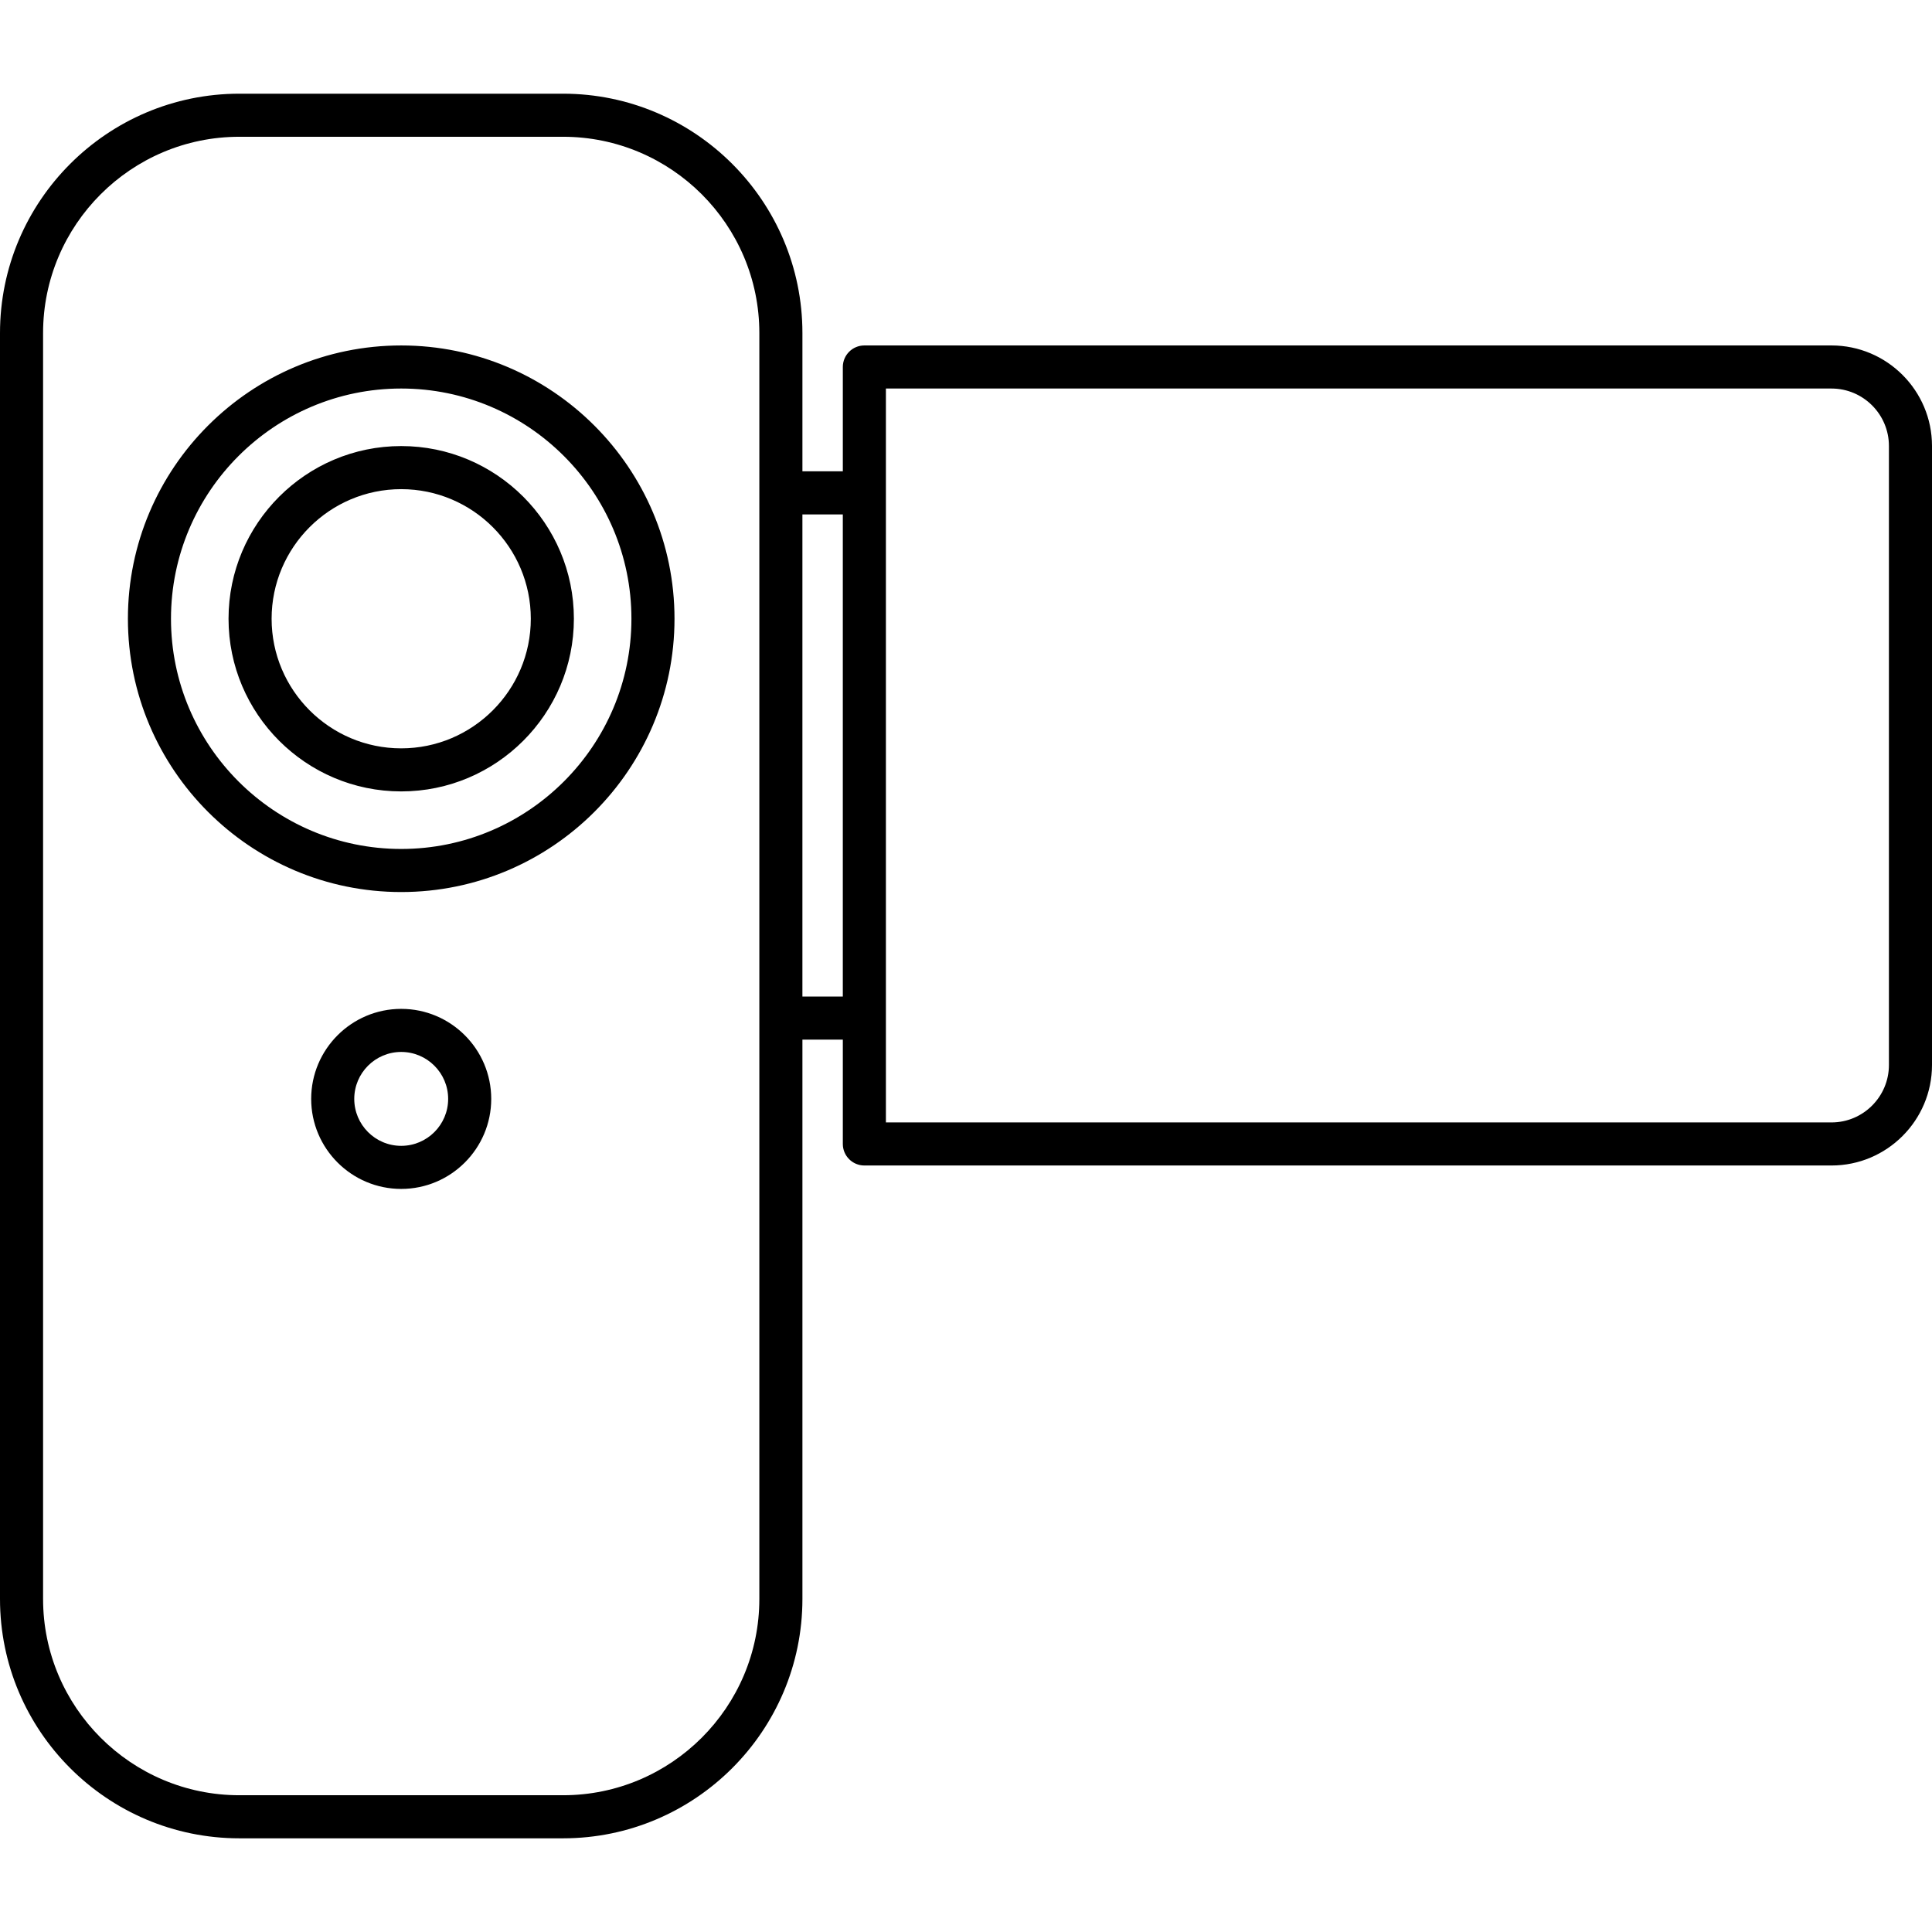 <?xml version="1.0" encoding="iso-8859-1"?>
<!-- Generator: Adobe Illustrator 17.1.0, SVG Export Plug-In . SVG Version: 6.00 Build 0)  -->
<!DOCTYPE svg PUBLIC "-//W3C//DTD SVG 1.1//EN" "http://www.w3.org/Graphics/SVG/1.1/DTD/svg11.dtd">
<svg version="1.1" id="Capa_1" xmlns="http://www.w3.org/2000/svg" xmlns:xlink="http://www.w3.org/1999/xlink" x="0px" y="0px"
	 viewBox="0 0 179.399 179.399" style="enable-background:new 0 0 179.399 179.399;" xml:space="preserve">
<path d="M52.283,170.7H22.227C9.971,170.7,0,160.729,0,148.473V30.926C0,18.67,9.971,8.7,22.227,8.7h30.056
	c12.256,0,22.227,9.971,22.227,22.226v12.84h3.752v-9.689c0-1.104,0.896-2,2-2h89.804c5.146,0,9.333,4.187,9.333,9.333v57.481
	c0,5.146-4.187,9.333-9.333,9.333H80.262c-1.104,0-2-0.896-2-2v-9.689h-3.752v51.937C74.509,160.729,64.539,170.7,52.283,170.7z
	 M22.227,12.7C12.176,12.7,4,20.876,4,30.926v117.547c0,10.05,8.176,18.227,18.227,18.227h30.056
	c10.05,0,18.227-8.176,18.227-18.227V30.926c0-10.05-8.176-18.226-18.227-18.226H22.227z M82.262,104.225h87.804
	c2.941,0,5.333-2.393,5.333-5.333V41.411c0-2.941-2.393-5.333-5.333-5.333H82.262V104.225z M74.509,92.536h3.752v-44.77h-3.752
	V92.536z M37.255,110.399c-4.61,0-8.36-3.75-8.36-8.359c0-4.61,3.75-8.36,8.36-8.36c4.609,0,8.359,3.75,8.359,8.36
	C45.614,106.649,41.864,110.399,37.255,110.399z M37.255,97.68c-2.404,0-4.36,1.956-4.36,4.36s1.956,4.359,4.36,4.359
	s4.359-1.956,4.359-4.359S39.659,97.68,37.255,97.68z M37.255,82.832c-13.994,0-25.378-11.384-25.378-25.377
	s11.384-25.377,25.378-25.377c13.993,0,25.377,11.384,25.377,25.377S51.248,82.832,37.255,82.832z M37.255,36.077
	c-11.788,0-21.378,9.59-21.378,21.377s9.59,21.377,21.378,21.377s21.377-9.59,21.377-21.377S49.042,36.077,37.255,36.077z
	 M37.255,73.488c-8.841,0-16.034-7.193-16.034-16.034s7.193-16.034,16.034-16.034c8.841,0,16.034,7.193,16.034,16.034
	S46.096,73.488,37.255,73.488z M37.255,45.421c-6.636,0-12.034,5.398-12.034,12.034s5.398,12.034,12.034,12.034
	c6.635,0,12.034-5.398,12.034-12.034S43.89,45.421,37.255,45.421z"/>
<g>
</g>
<g>
</g>
<g>
</g>
<g>
</g>
<g>
</g>
<g>
</g>
<g>
</g>
<g>
</g>
<g>
</g>
<g>
</g>
<g>
</g>
<g>
</g>
<g>
</g>
<g>
</g>
<g>
</g>
</svg>
